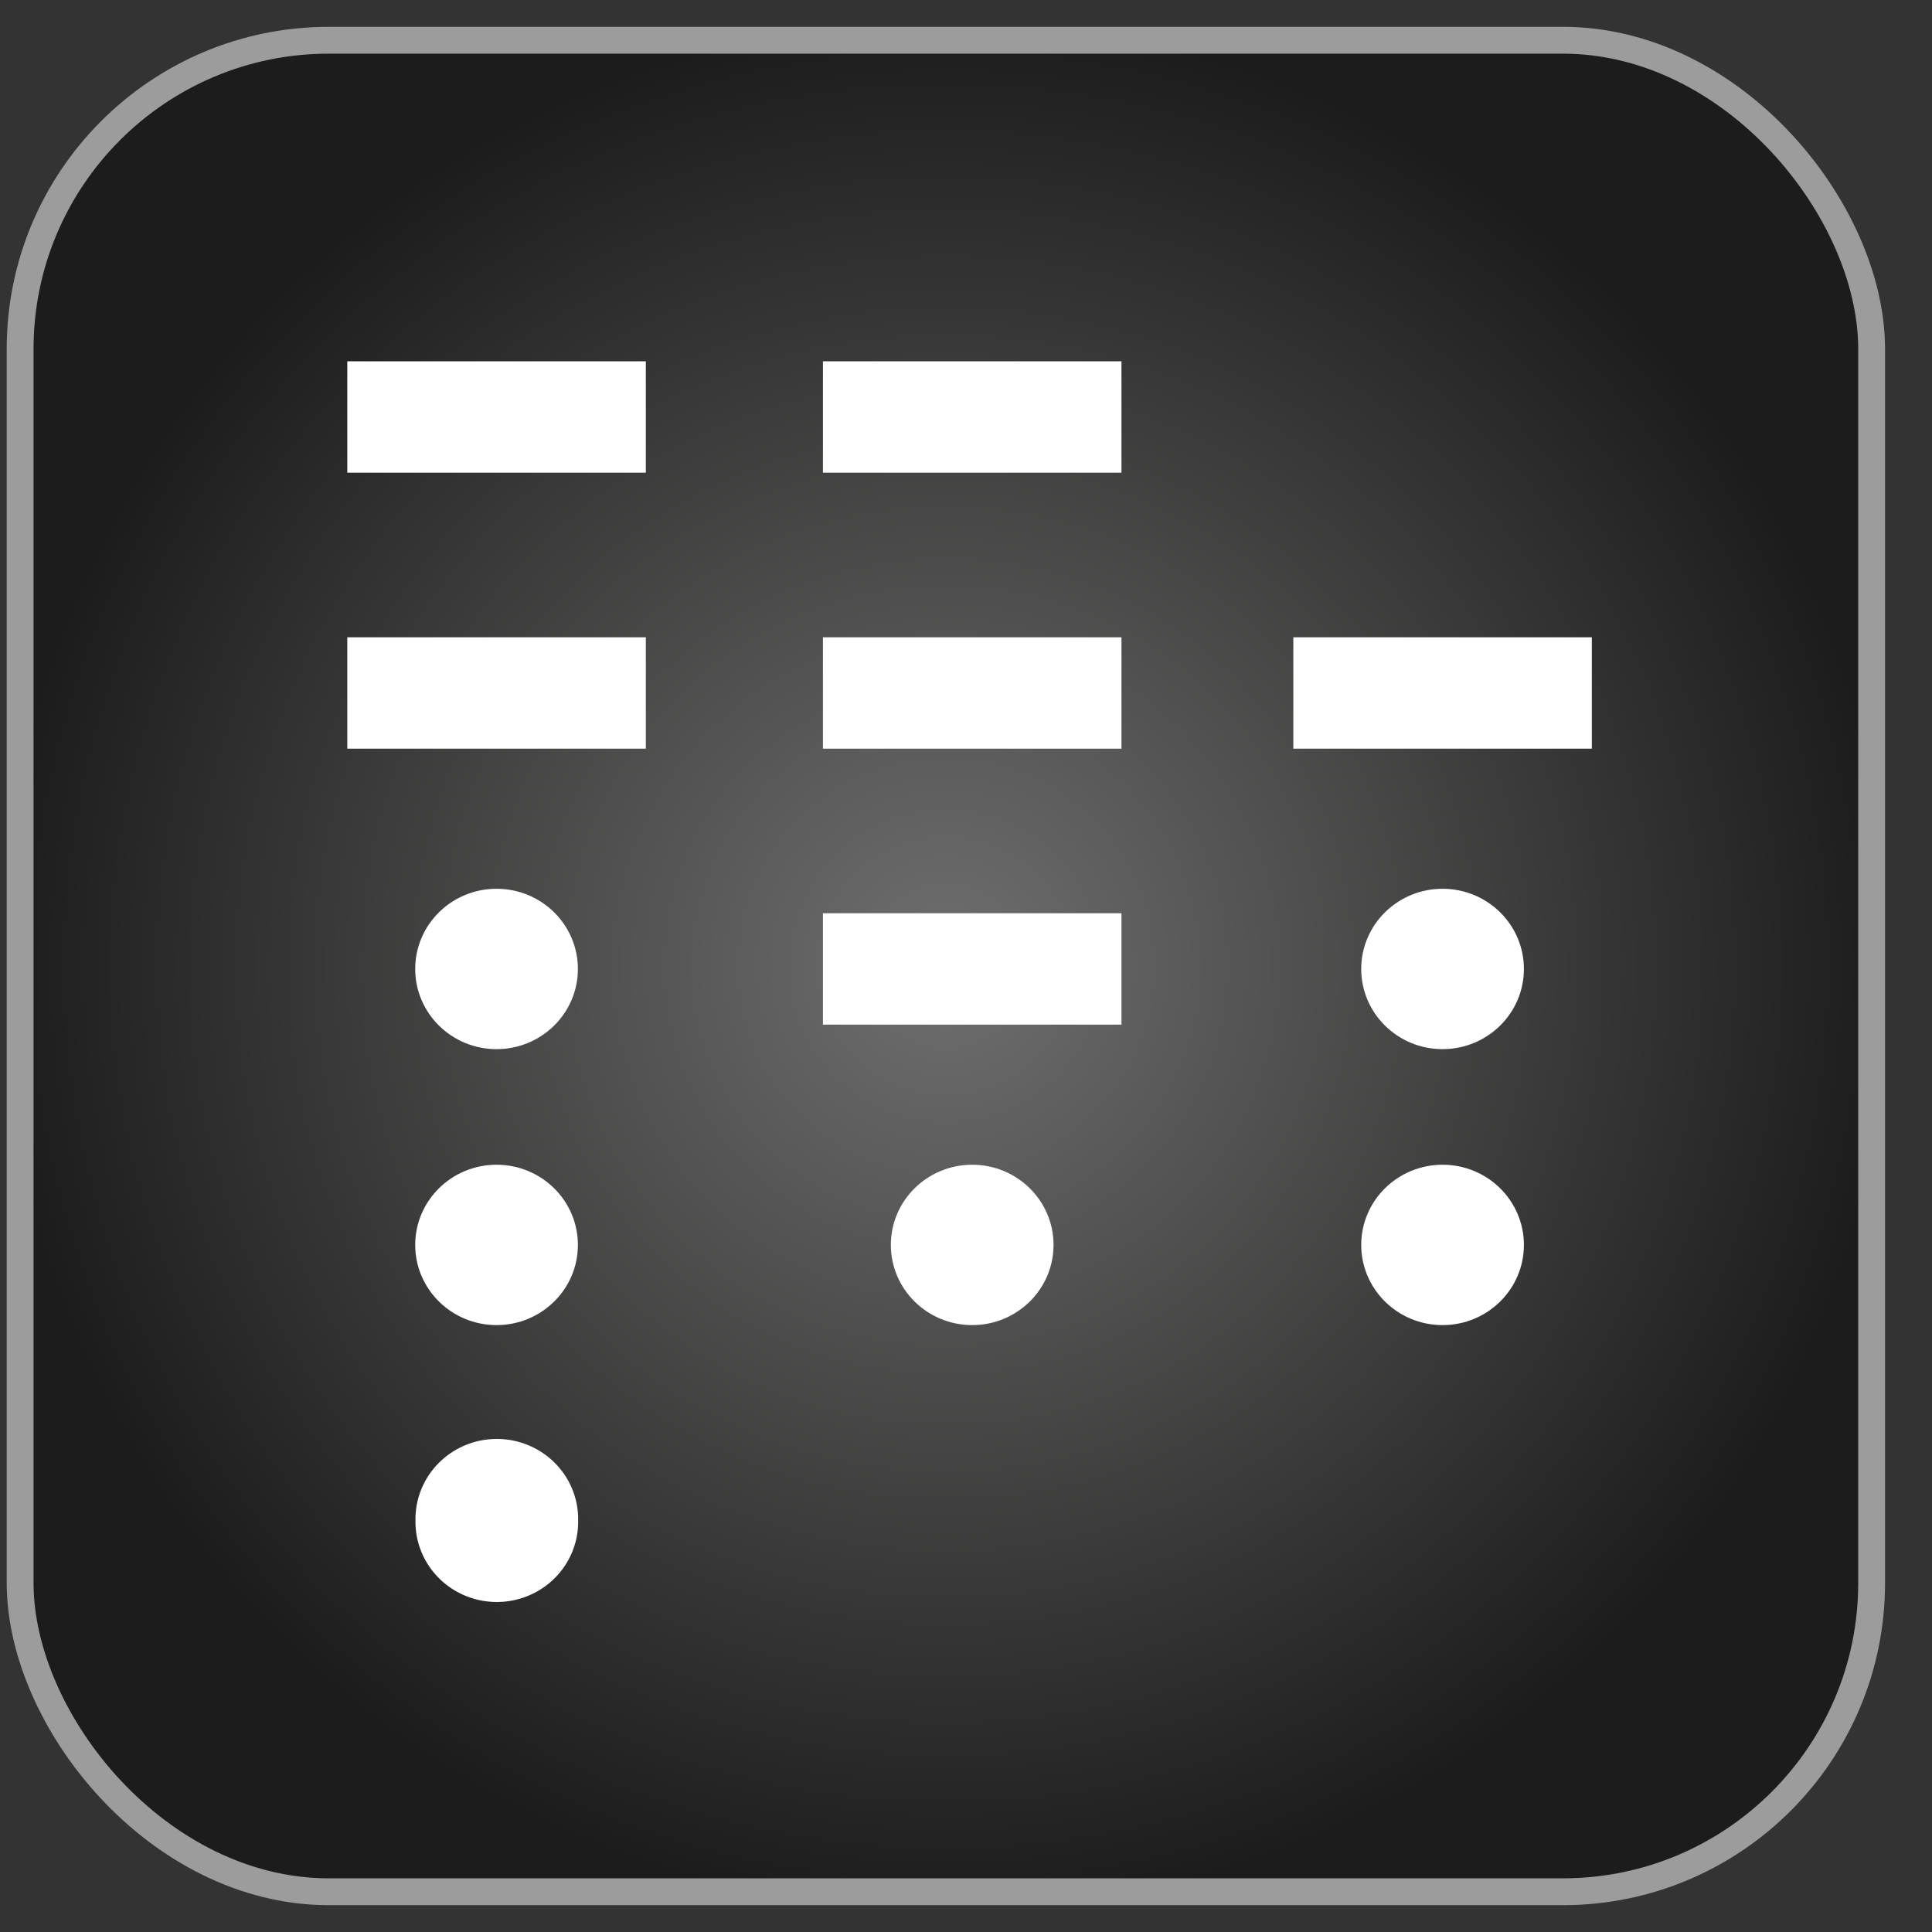 <?xml version="1.0" encoding="UTF-8" standalone="no"?>
<!-- Created with Inkscape (http://www.inkscape.org/) -->
<svg xmlns:dc="http://purl.org/dc/elements/1.1/" xmlns:cc="http://creativecommons.org/ns#" xmlns:rdf="http://www.w3.org/1999/02/22-rdf-syntax-ns#" xmlns:svg="http://www.w3.org/2000/svg" xmlns="http://www.w3.org/2000/svg" xmlns:xlink="http://www.w3.org/1999/xlink" xmlns:sodipodi="http://sodipodi.sourceforge.net/DTD/sodipodi-0.dtd" xmlns:inkscape="http://www.inkscape.org/namespaces/inkscape" width="72" height="72" id="svg4453" version="1.1" inkscape:version="0.48.3.1 r9886" sodipodi:docname="icon.svg">
  <rect width="100%" height="100%" fill="#333333" stroke="none"/>
  <defs id="defs4455">
    <linearGradient id="linearGradient3775">
      <stop style="stop-color:#706f6f;stop-opacity:1" offset="0" id="stop3777"/>
      <stop style="stop-color:#1b1c1b;stop-opacity:1" offset="1" id="stop3779"/>
    </linearGradient>
    <radialGradient inkscape:collect="always" xlink:href="#linearGradient3775" id="radialGradient3781" cx="35.25" cy="36" fx="35.25" fy="36" r="35.25" gradientUnits="userSpaceOnUse"/>
  </defs>
  <sodipodi:namedview id="base" pagecolor="#ffffff" bordercolor="#666666" borderopacity="1.0" inkscape:pageopacity="0.0" inkscape:pageshadow="2" inkscape:zoom="3.1288632" inkscape:cx="-77.770525" inkscape:cy="21.946203" inkscape:document-units="px" inkscape:current-layer="layer1" showgrid="false" inkscape:window-width="1400" inkscape:window-height="959" inkscape:window-x="0" inkscape:window-y="30" inkscape:window-maximized="1"/>
  <g inkscape:label="Layer 1" inkscape:groupmode="layer" id="layer1">
    <rect style="fill:url(#radialGradient3781);fill-opacity:1;stroke:#9c9c9c;stroke-opacity:1" id="rect5252" width="69" height="69" x="0.75" y="1.5" ry="11.506"/>
    <g id="g5435" transform="matrix(0.843,0,0,0.831,5.264,4.27)">
      <rect y="11.065" x="9.109" height="4.995" width="13.197" id="rect5266" style="fill:#ffffff;fill-opacity:1;stroke:none"/>
      <rect y="11.065" x="30.136" height="4.995" width="13.197" id="rect5266-9" style="fill:#ffffff;fill-opacity:1;stroke:none"/>
    </g>
    <g id="g5430" transform="matrix(0.843,0,0,0.831,5.264,5.328)">
      <rect y="22.168" x="9.109" height="4.995" width="13.197" id="rect5266-0" style="fill:#ffffff;fill-opacity:1;stroke:none"/>
      <rect y="22.168" x="30.136" height="4.995" width="13.197" id="rect5266-6" style="fill:#ffffff;fill-opacity:1;stroke:none"/>
      <rect y="22.168" x="50.93" height="4.995" width="13.197" id="rect5266-3" style="fill:#ffffff;fill-opacity:1;stroke:none"/>
    </g>
    <g id="g5425" transform="matrix(0.843,0,0,0.831,5.264,6.387)">
      <path transform="translate(60.532,38.316)" d="m -41.229,-2.548 c 0,1.986 -1.61,3.596 -3.596,3.596 -1.986,0 -3.596,-1.61 -3.596,-3.596 0,-1.986 1.61,-3.596 3.596,-3.596 1.986,0 3.596,1.61 3.596,3.596 z" sodipodi:ry="2.3970368" sodipodi:rx="2.3970368" sodipodi:cy="-1.6985613" sodipodi:cx="-29.883059" id="path5279" style="fill:#ffffff;fill-opacity:1;stroke:none" sodipodi:type="arc"/>
      <rect y="33.27" x="30.136" height="4.995" width="13.197" id="rect5266-6-4" style="fill:#ffffff;fill-opacity:1;stroke:none"/>
      <path transform="translate(102.353,38.316)" d="m -41.229,-2.548 c 0,1.986 -1.61,3.596 -3.596,3.596 -1.986,0 -3.596,-1.61 -3.596,-3.596 0,-1.986 1.61,-3.596 3.596,-3.596 1.986,0 3.596,1.61 3.596,3.596 z" sodipodi:ry="2.3970368" sodipodi:rx="2.3970368" sodipodi:cy="-1.6985613" sodipodi:cx="-29.883059" id="path5279-7" style="fill:#ffffff;fill-opacity:1;stroke:none" sodipodi:type="arc"/>
    </g>
    <g id="g5439" transform="matrix(0.843,0,0,0.831,5.264,7.644)">
      <path transform="translate(60.532,49.179)" d="m -41.229,-2.548 c 0,1.986 -1.61,3.596 -3.596,3.596 -1.986,0 -3.596,-1.61 -3.596,-3.596 0,-1.986 1.61,-3.596 3.596,-3.596 1.986,0 3.596,1.61 3.596,3.596 z" sodipodi:ry="2.3970368" sodipodi:rx="2.3970368" sodipodi:cy="-1.6985613" sodipodi:cx="-29.883059" id="path5279-8" style="fill:#ffffff;fill-opacity:1;stroke:none" sodipodi:type="arc"/>
      <path transform="translate(81.559,49.179)" d="m -41.229,-2.548 c 0,1.986 -1.61,3.596 -3.596,3.596 -1.986,0 -3.596,-1.61 -3.596,-3.596 0,-1.986 1.61,-3.596 3.596,-3.596 1.986,0 3.596,1.61 3.596,3.596 z" sodipodi:ry="2.3970368" sodipodi:rx="2.3970368" sodipodi:cy="-1.6985613" sodipodi:cx="-29.883059" id="path5279-1" style="fill:#ffffff;fill-opacity:1;stroke:none" sodipodi:type="arc"/>
      <path transform="translate(102.353,49.179)" d="m -41.229,-2.548 c 0,1.986 -1.61,3.596 -3.596,3.596 -1.986,0 -3.596,-1.61 -3.596,-3.596 0,-1.986 1.61,-3.596 3.596,-3.596 1.986,0 3.596,1.61 3.596,3.596 z" sodipodi:ry="2.3970368" sodipodi:rx="2.3970368" sodipodi:cy="-1.6985613" sodipodi:cx="-29.883059" id="path5279-3" style="fill:#ffffff;fill-opacity:1;stroke:none" sodipodi:type="arc"/>
    </g>
    <path sodipodi:type="arc" style="fill:#ffffff;fill-opacity:1;stroke:none" id="path5279-2" sodipodi:cx="-29.883059" sodipodi:cy="-1.6985613" sodipodi:rx="2.3970368" sodipodi:ry="2.3970368" d="m -41.229,-2.548 a 3.596,3.596 0 1 1 -7.191,0 3.596,3.596 0 1 1 7.191,0 z" transform="matrix(0.843,0,0,0.831,56.302,58.781)"/>
  </g>
</svg>
